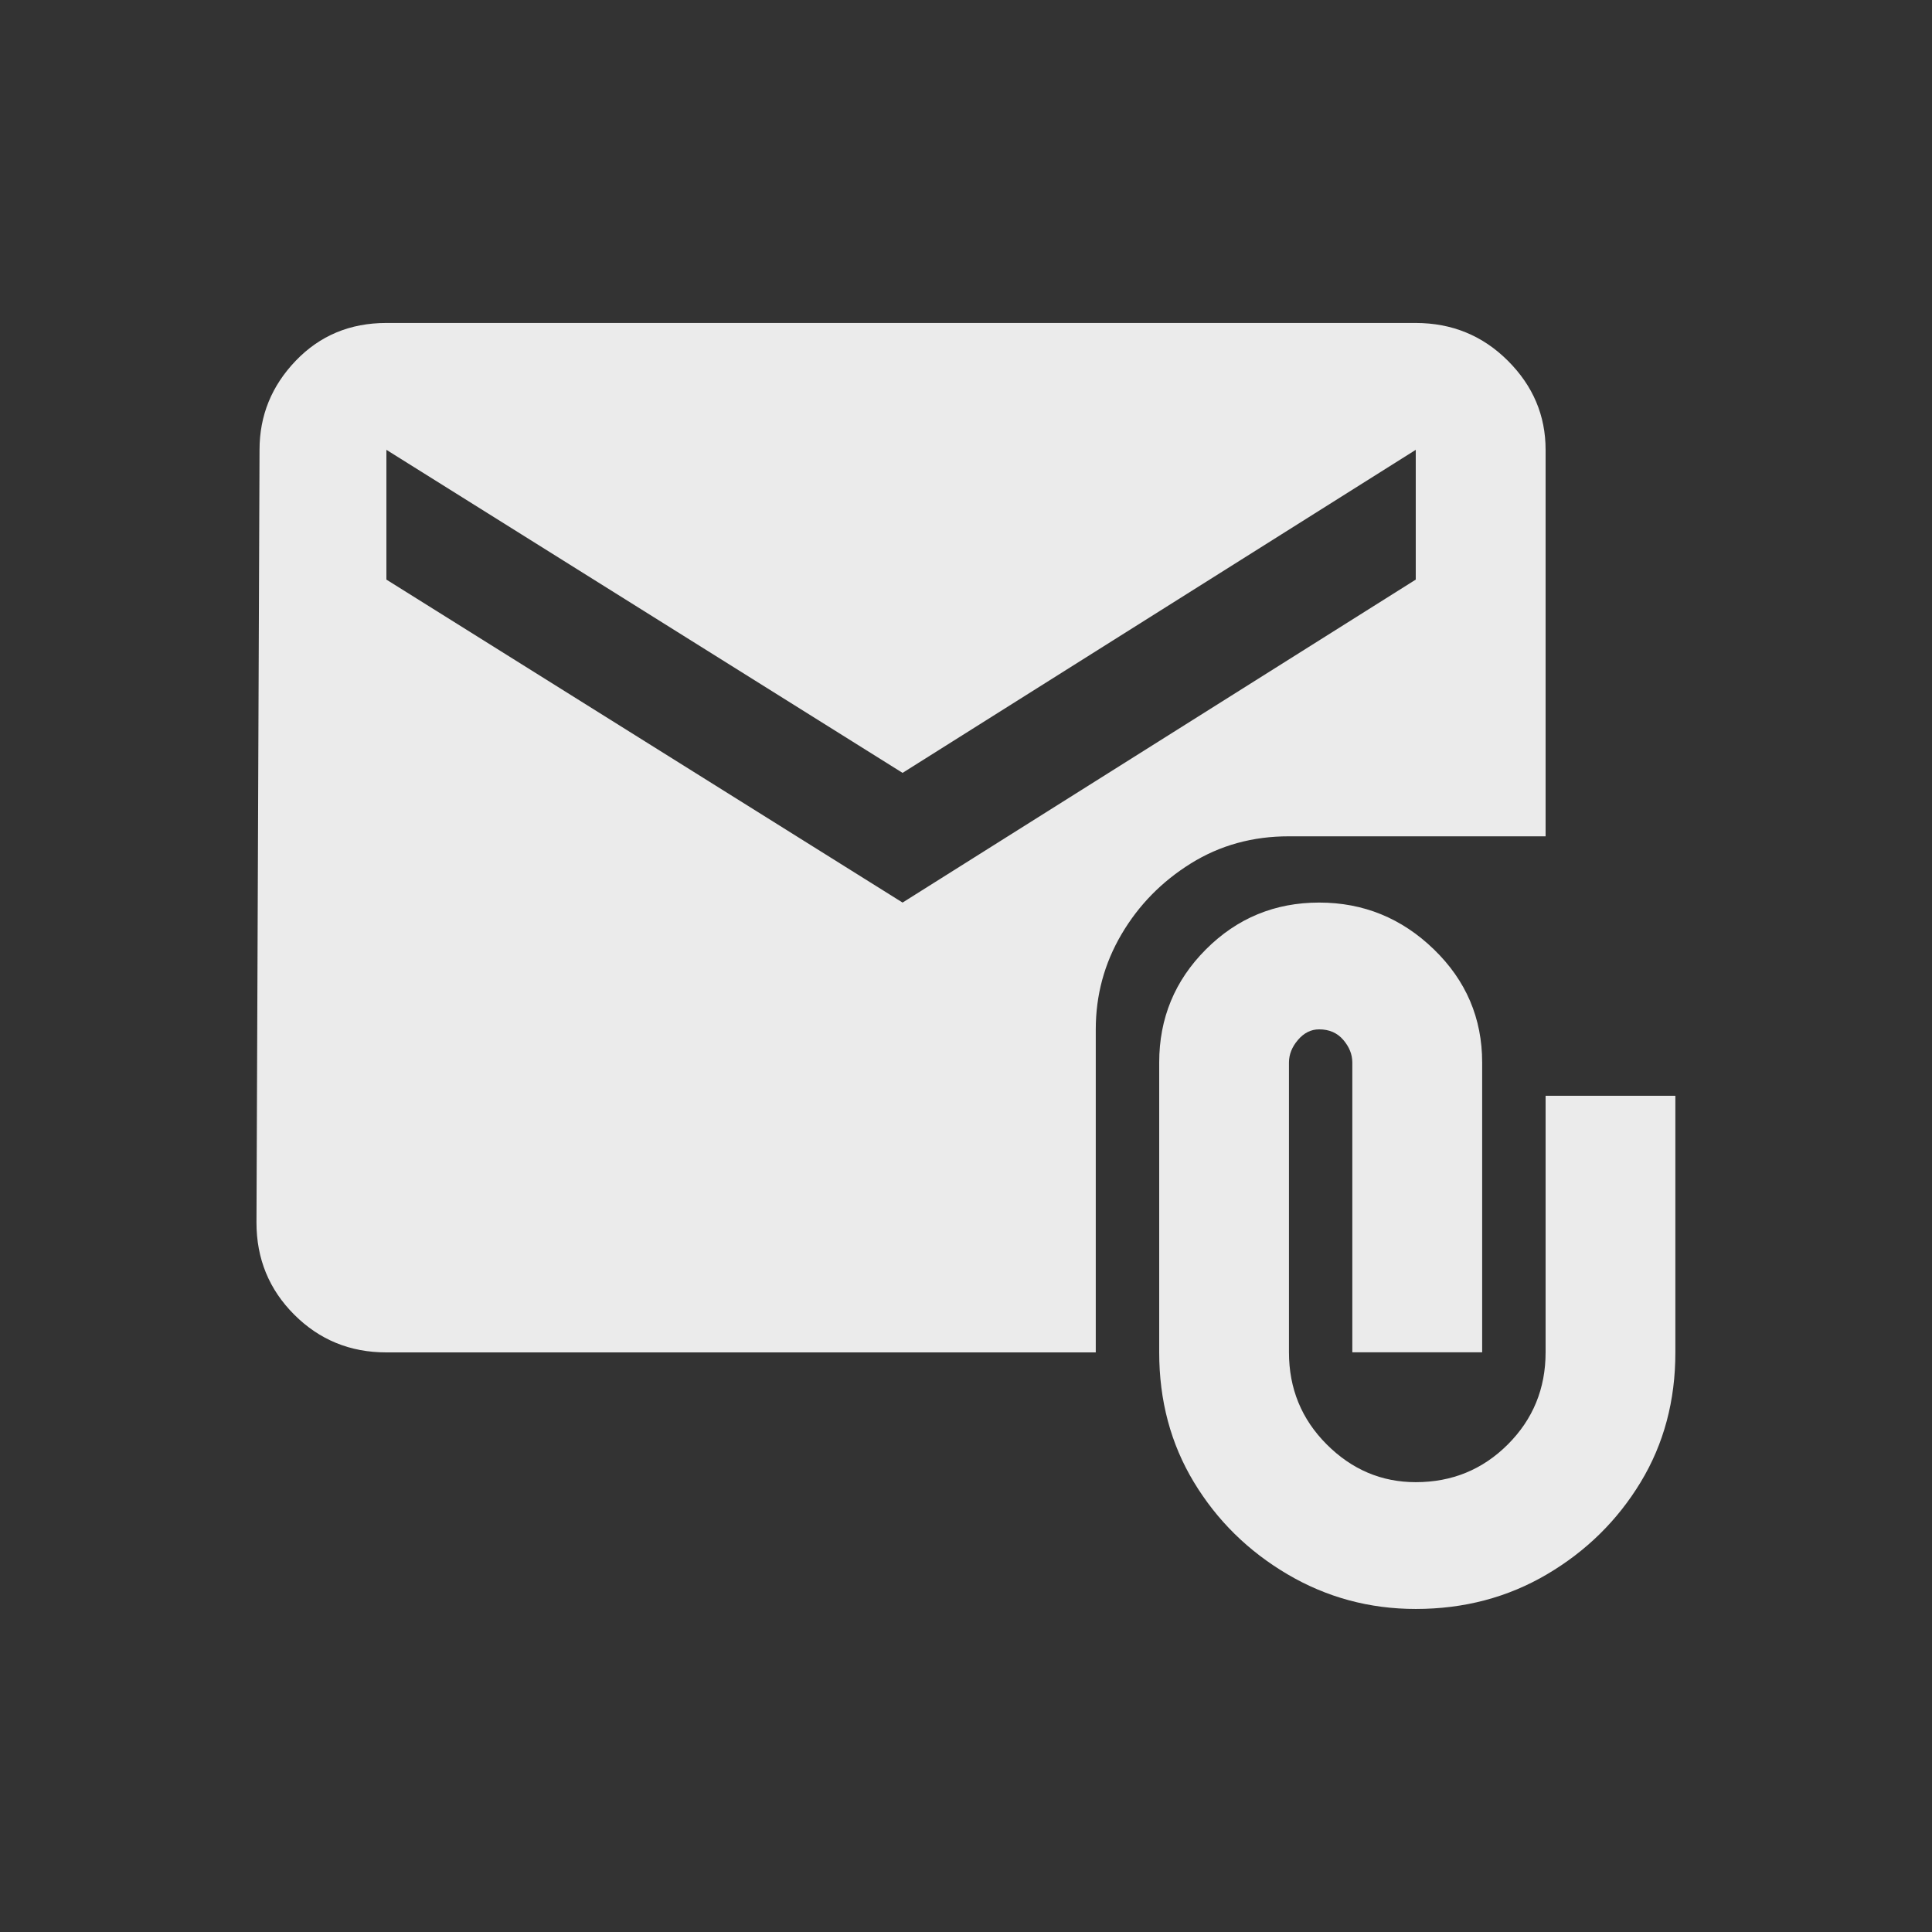 <!-- Generated by IcoMoon.io -->
<svg version="1.1" xmlns="http://www.w3.org/2000/svg" width="24" height="24" viewBox="0 0 24 24">
<rect x="0" y="0" width="24" height="24" fill="#333333" stroke="none"/>
<title>attach_email</title>
<path fill="#ebebeb" d="M19.2 10.387v-4.8q0-0.638-0.469-1.106t-1.144-0.469h-12.788q-0.675 0-1.125 0.469t-0.45 1.106l-0.038 9.6q0 0.675 0.469 1.144t1.144 0.469h8.813v-4.012q0-0.638 0.319-1.181t0.862-0.881 1.219-0.337h3.188zM11.212 11.212l-6.412-4.012v-1.612l6.412 4.013 6.375-4.013v1.612zM19.2 13.612v3.187q0 0.675-0.469 1.144t-1.144 0.469q-0.637 0-1.106-0.469t-0.469-1.144v-3.6q0-0.15 0.112-0.281t0.263-0.131q0.188 0 0.3 0.131t0.112 0.281v3.6h1.613v-3.6q0-0.825-0.6-1.406t-1.425-0.581-1.406 0.581-0.581 1.406v3.6q0 0.9 0.431 1.613t1.162 1.144 1.594 0.431q0.9 0 1.631-0.431t1.163-1.144 0.431-1.613v-3.187h-1.612z"></path>
</svg>
